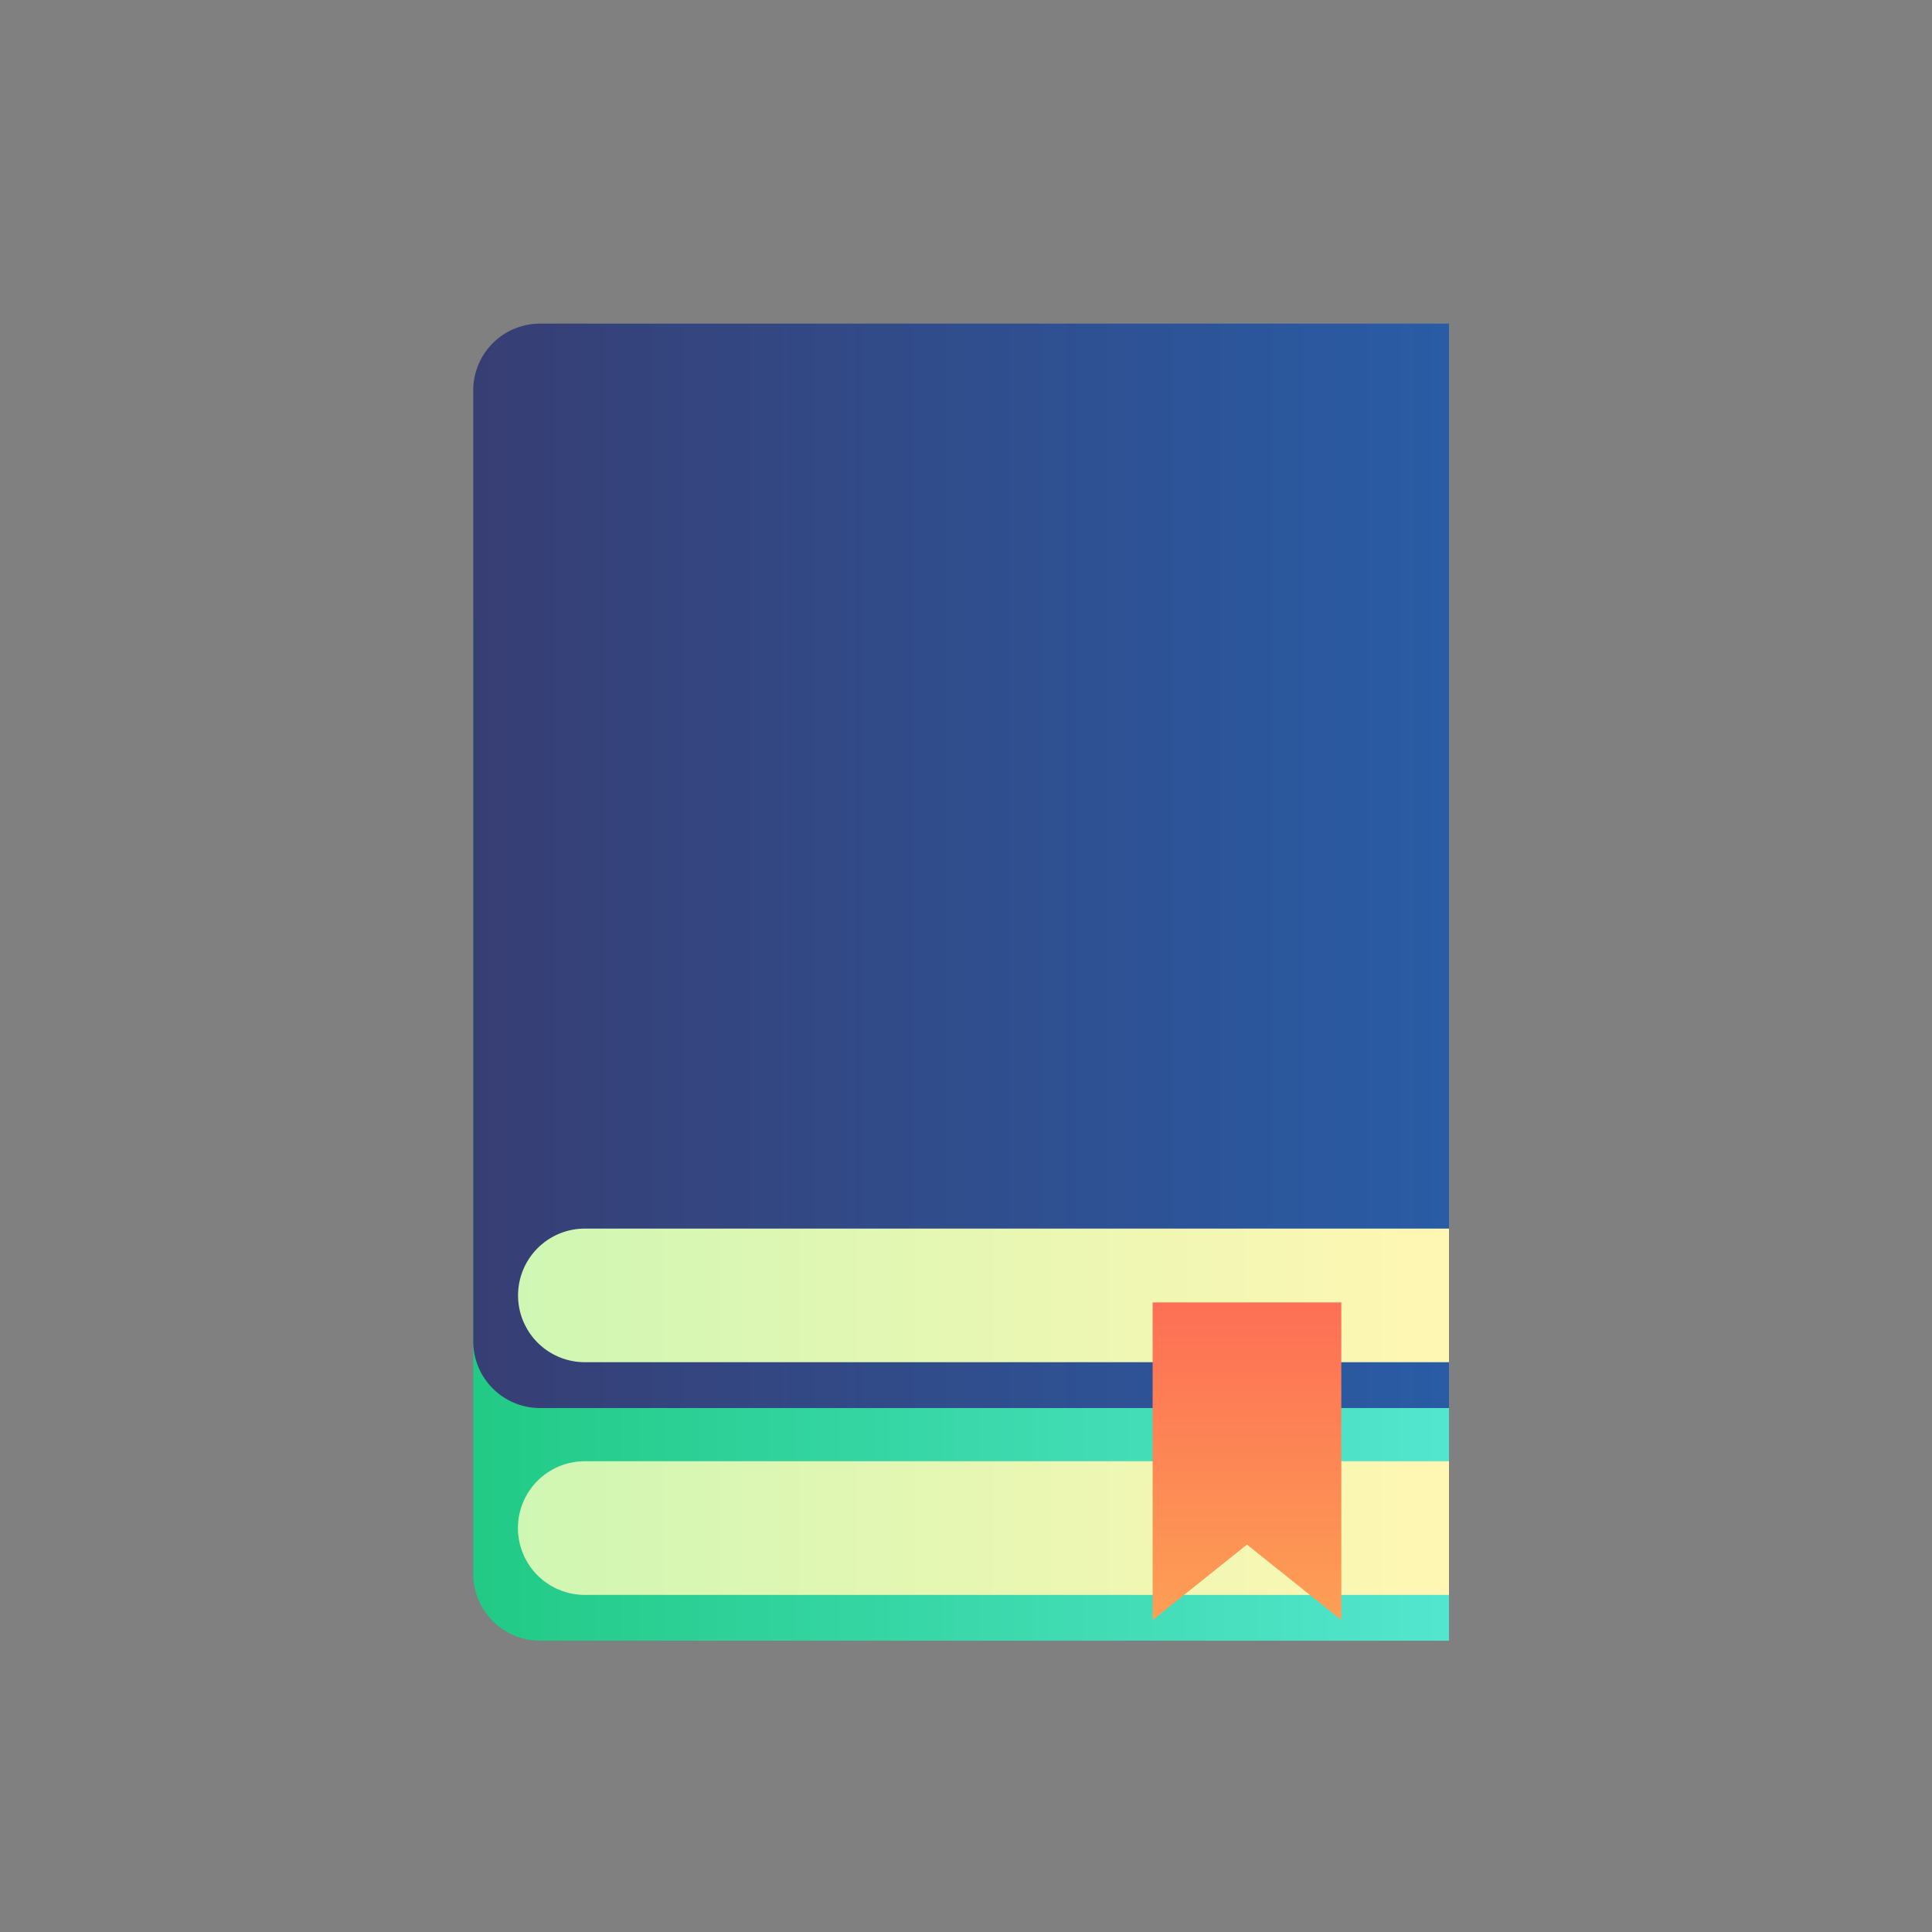 <?xml version="1.0" encoding="UTF-8" standalone="no"?> <svg xmlns="http://www.w3.org/2000/svg" xmlns:xlink="http://www.w3.org/1999/xlink" viewBox="0 0 512 512"><rect x="0" y="0" width="512" height="512" fill="#808080" stroke="none"/><defs><linearGradient id="linear-gradient" x1="125.41" y1="291.11" x2="384.02" y2="291.11" gradientUnits="userSpaceOnUse"><stop offset="0" stop-color="#21ca85"/><stop offset="1" stop-color="#53e6cf"/></linearGradient><linearGradient id="linear-gradient-2" x1="384.02" y1="404.95" x2="137.26" y2="404.95" gradientUnits="userSpaceOnUse"><stop offset="0" stop-color="#fff7b3"/><stop offset="1" stop-color="#cff7b3"/></linearGradient><linearGradient id="linear-gradient-3" x1="125.41" y1="229.45" x2="384.02" y2="229.45" gradientUnits="userSpaceOnUse"><stop offset="0" stop-color="#373e74"/><stop offset="1" stop-color="#295ca5"/></linearGradient><linearGradient id="linear-gradient-4" x1="384.02" y1="343.3" x2="137.26" y2="343.3" xlink:href="#linear-gradient-2"/><linearGradient id="linear-gradient-5" x1="330.46" y1="345.16" x2="330.46" y2="429.33" gradientUnits="userSpaceOnUse"><stop offset="0" stop-color="#fd6f55"/><stop offset="1" stop-color="#fd9f55"/></linearGradient></defs><title>Courses</title><g id="Courses"><path d="M143.12,147.41H384a0,0,0,0,1,0,0V434.8a0,0,0,0,1,0,0H143.12a17.71,17.71,0,0,1-17.71-17.71v-252A17.71,17.71,0,0,1,143.12,147.41Z" style="fill:url(#linear-gradient)"/><path d="M384,422.67H155A17.71,17.71,0,0,1,137.26,405h0A17.71,17.71,0,0,1,155,387.24H384Z" style="fill:url(#linear-gradient-2)"/><path d="M143.12,85.76H384a0,0,0,0,1,0,0V373.15a0,0,0,0,1,0,0H143.12a17.71,17.71,0,0,1-17.71-17.71v-252A17.71,17.71,0,0,1,143.12,85.76Z" style="fill:url(#linear-gradient-3)"/><path d="M384,361H155a17.71,17.71,0,0,1-17.71-17.71h0A17.71,17.71,0,0,1,155,325.59H384Z" style="fill:url(#linear-gradient-4)"/><polygon points="305.46 345.15 355.46 345.15 355.46 429.33 330.46 409.33 305.46 429.33 305.46 345.15" style="fill:url(#linear-gradient-5)"/></g></svg>